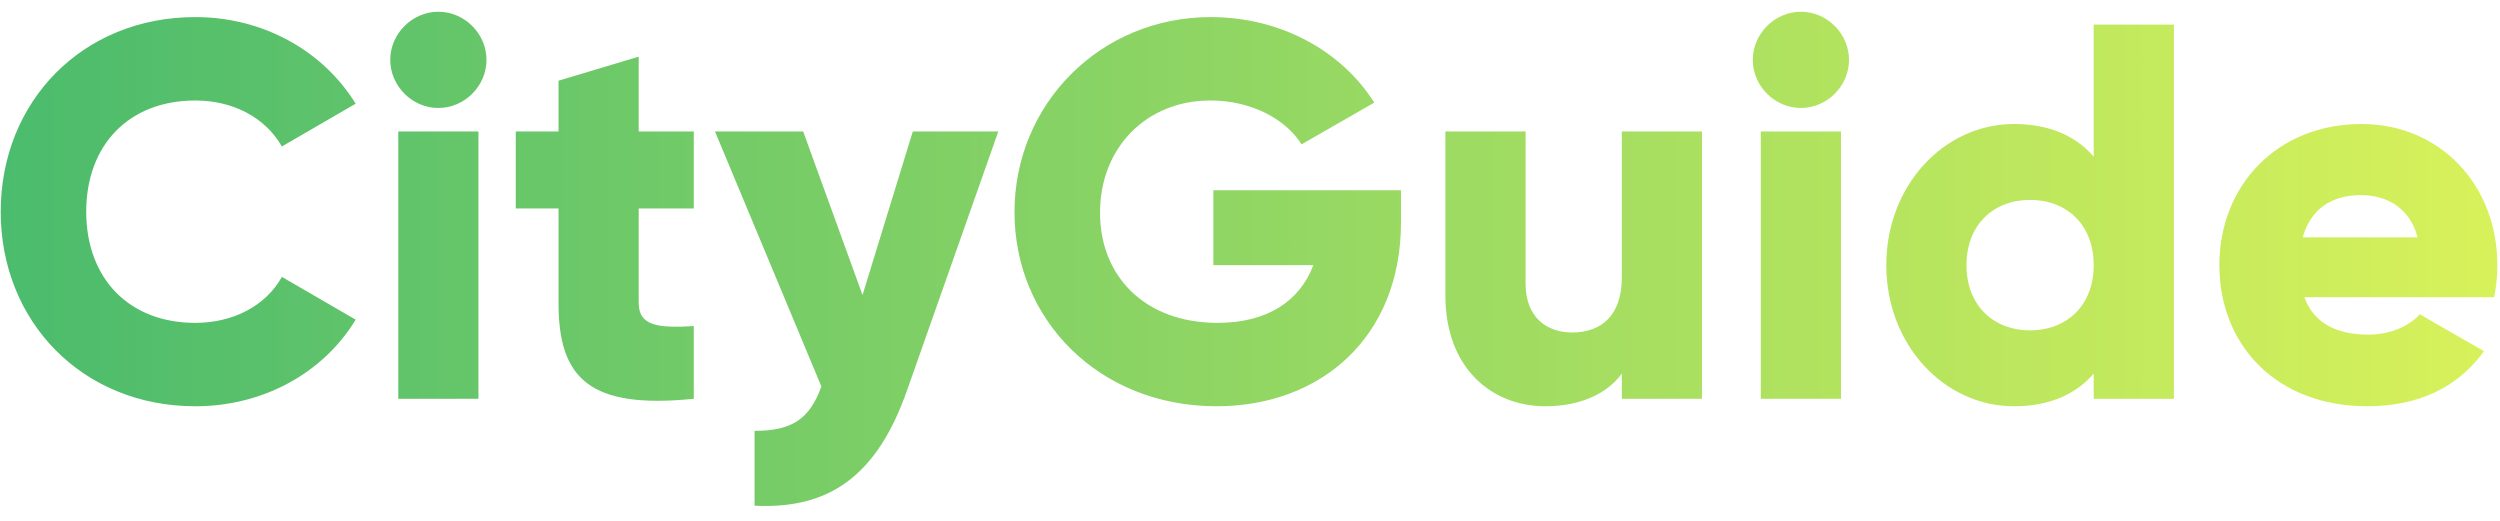 <svg width="163" height="34" viewBox="0 0 163 34" fill="none" xmlns="http://www.w3.org/2000/svg">
<path d="M12.732 26.488C5.378 26.488 0.046 20.981 0.046 13.801C0.046 6.621 5.378 1.114 12.732 1.114C17.159 1.114 21.062 3.31 23.189 6.761L18.379 9.549C17.298 7.667 15.207 6.552 12.732 6.552C8.411 6.552 5.622 9.444 5.622 13.801C5.622 18.158 8.411 21.051 12.732 21.051C15.207 21.051 17.333 19.935 18.379 18.053L23.189 20.842C21.097 24.292 17.194 26.488 12.732 26.488ZM28.582 7.04C26.874 7.04 25.445 5.611 25.445 3.903C25.445 2.195 26.874 0.766 28.582 0.766C30.29 0.766 31.719 2.195 31.719 3.903C31.719 5.611 30.29 7.04 28.582 7.04ZM25.968 26V8.573H31.196V26H25.968ZM45.234 13.592H41.644V19.761C41.644 21.26 42.934 21.399 45.234 21.26V26C38.403 26.697 36.416 24.641 36.416 19.761V13.592H33.628V8.573H36.416V5.262L41.644 3.694V8.573H45.234V13.592ZM59.514 8.573H65.09L59.13 25.477C57.178 31.019 54.076 33.215 49.197 32.971V28.091C51.637 28.091 52.787 27.324 53.554 25.198L46.618 8.573H52.368L56.237 19.238L59.514 8.573ZM91.345 12.407V14.498C91.345 21.957 86.151 26.488 79.32 26.488C71.652 26.488 66.145 20.842 66.145 13.836C66.145 6.761 71.757 1.114 78.937 1.114C83.607 1.114 87.546 3.415 89.602 6.691L84.862 9.41C83.851 7.806 81.655 6.552 78.902 6.552C74.789 6.552 71.722 9.584 71.722 13.871C71.722 18.018 74.65 21.051 79.39 21.051C82.631 21.051 84.757 19.622 85.629 17.287H79.111V12.407H91.345ZM105.742 8.573H110.97V26H105.742V24.362C104.801 25.651 103.058 26.488 100.758 26.488C97.238 26.488 94.24 23.979 94.24 19.273V8.573H99.469V18.506C99.469 20.667 100.828 21.678 102.501 21.678C104.418 21.678 105.742 20.563 105.742 18.088V8.573ZM117.419 7.04C115.711 7.04 114.282 5.611 114.282 3.903C114.282 2.195 115.711 0.766 117.419 0.766C119.126 0.766 120.555 2.195 120.555 3.903C120.555 5.611 119.126 7.04 117.419 7.04ZM114.804 26V8.573H120.033V26H114.804ZM136.51 1.602H141.738V26H136.51V24.362C135.36 25.686 133.652 26.488 131.317 26.488C126.751 26.488 122.987 22.48 122.987 17.287C122.987 12.093 126.751 8.085 131.317 8.085C133.652 8.085 135.36 8.887 136.51 10.211V1.602ZM132.363 21.539C134.768 21.539 136.51 19.901 136.51 17.287C136.51 14.672 134.768 13.034 132.363 13.034C129.958 13.034 128.215 14.672 128.215 17.287C128.215 19.901 129.958 21.539 132.363 21.539ZM150.244 19.378C150.906 21.19 152.51 21.817 154.427 21.817C155.856 21.817 157.076 21.26 157.773 20.493L161.955 22.898C160.247 25.268 157.668 26.488 154.357 26.488C148.397 26.488 144.703 22.48 144.703 17.287C144.703 12.093 148.467 8.085 153.974 8.085C159.062 8.085 162.826 12.024 162.826 17.287C162.826 18.018 162.757 18.716 162.617 19.378H150.244ZM150.14 15.474H157.633C157.076 13.453 155.507 12.721 153.939 12.721C151.952 12.721 150.628 13.697 150.14 15.474Z" fill="url(#paint0_linear_58_159)"/>
<defs>
<linearGradient id="paint0_linear_58_159" x1="171.462" y1="14.852" x2="-1" y2="14.852" gradientUnits="userSpaceOnUse">
<stop stop-color="#DFF459"/>
<stop offset="1" stop-color="#4ABB6D"/>
</linearGradient>
</defs>
</svg>
